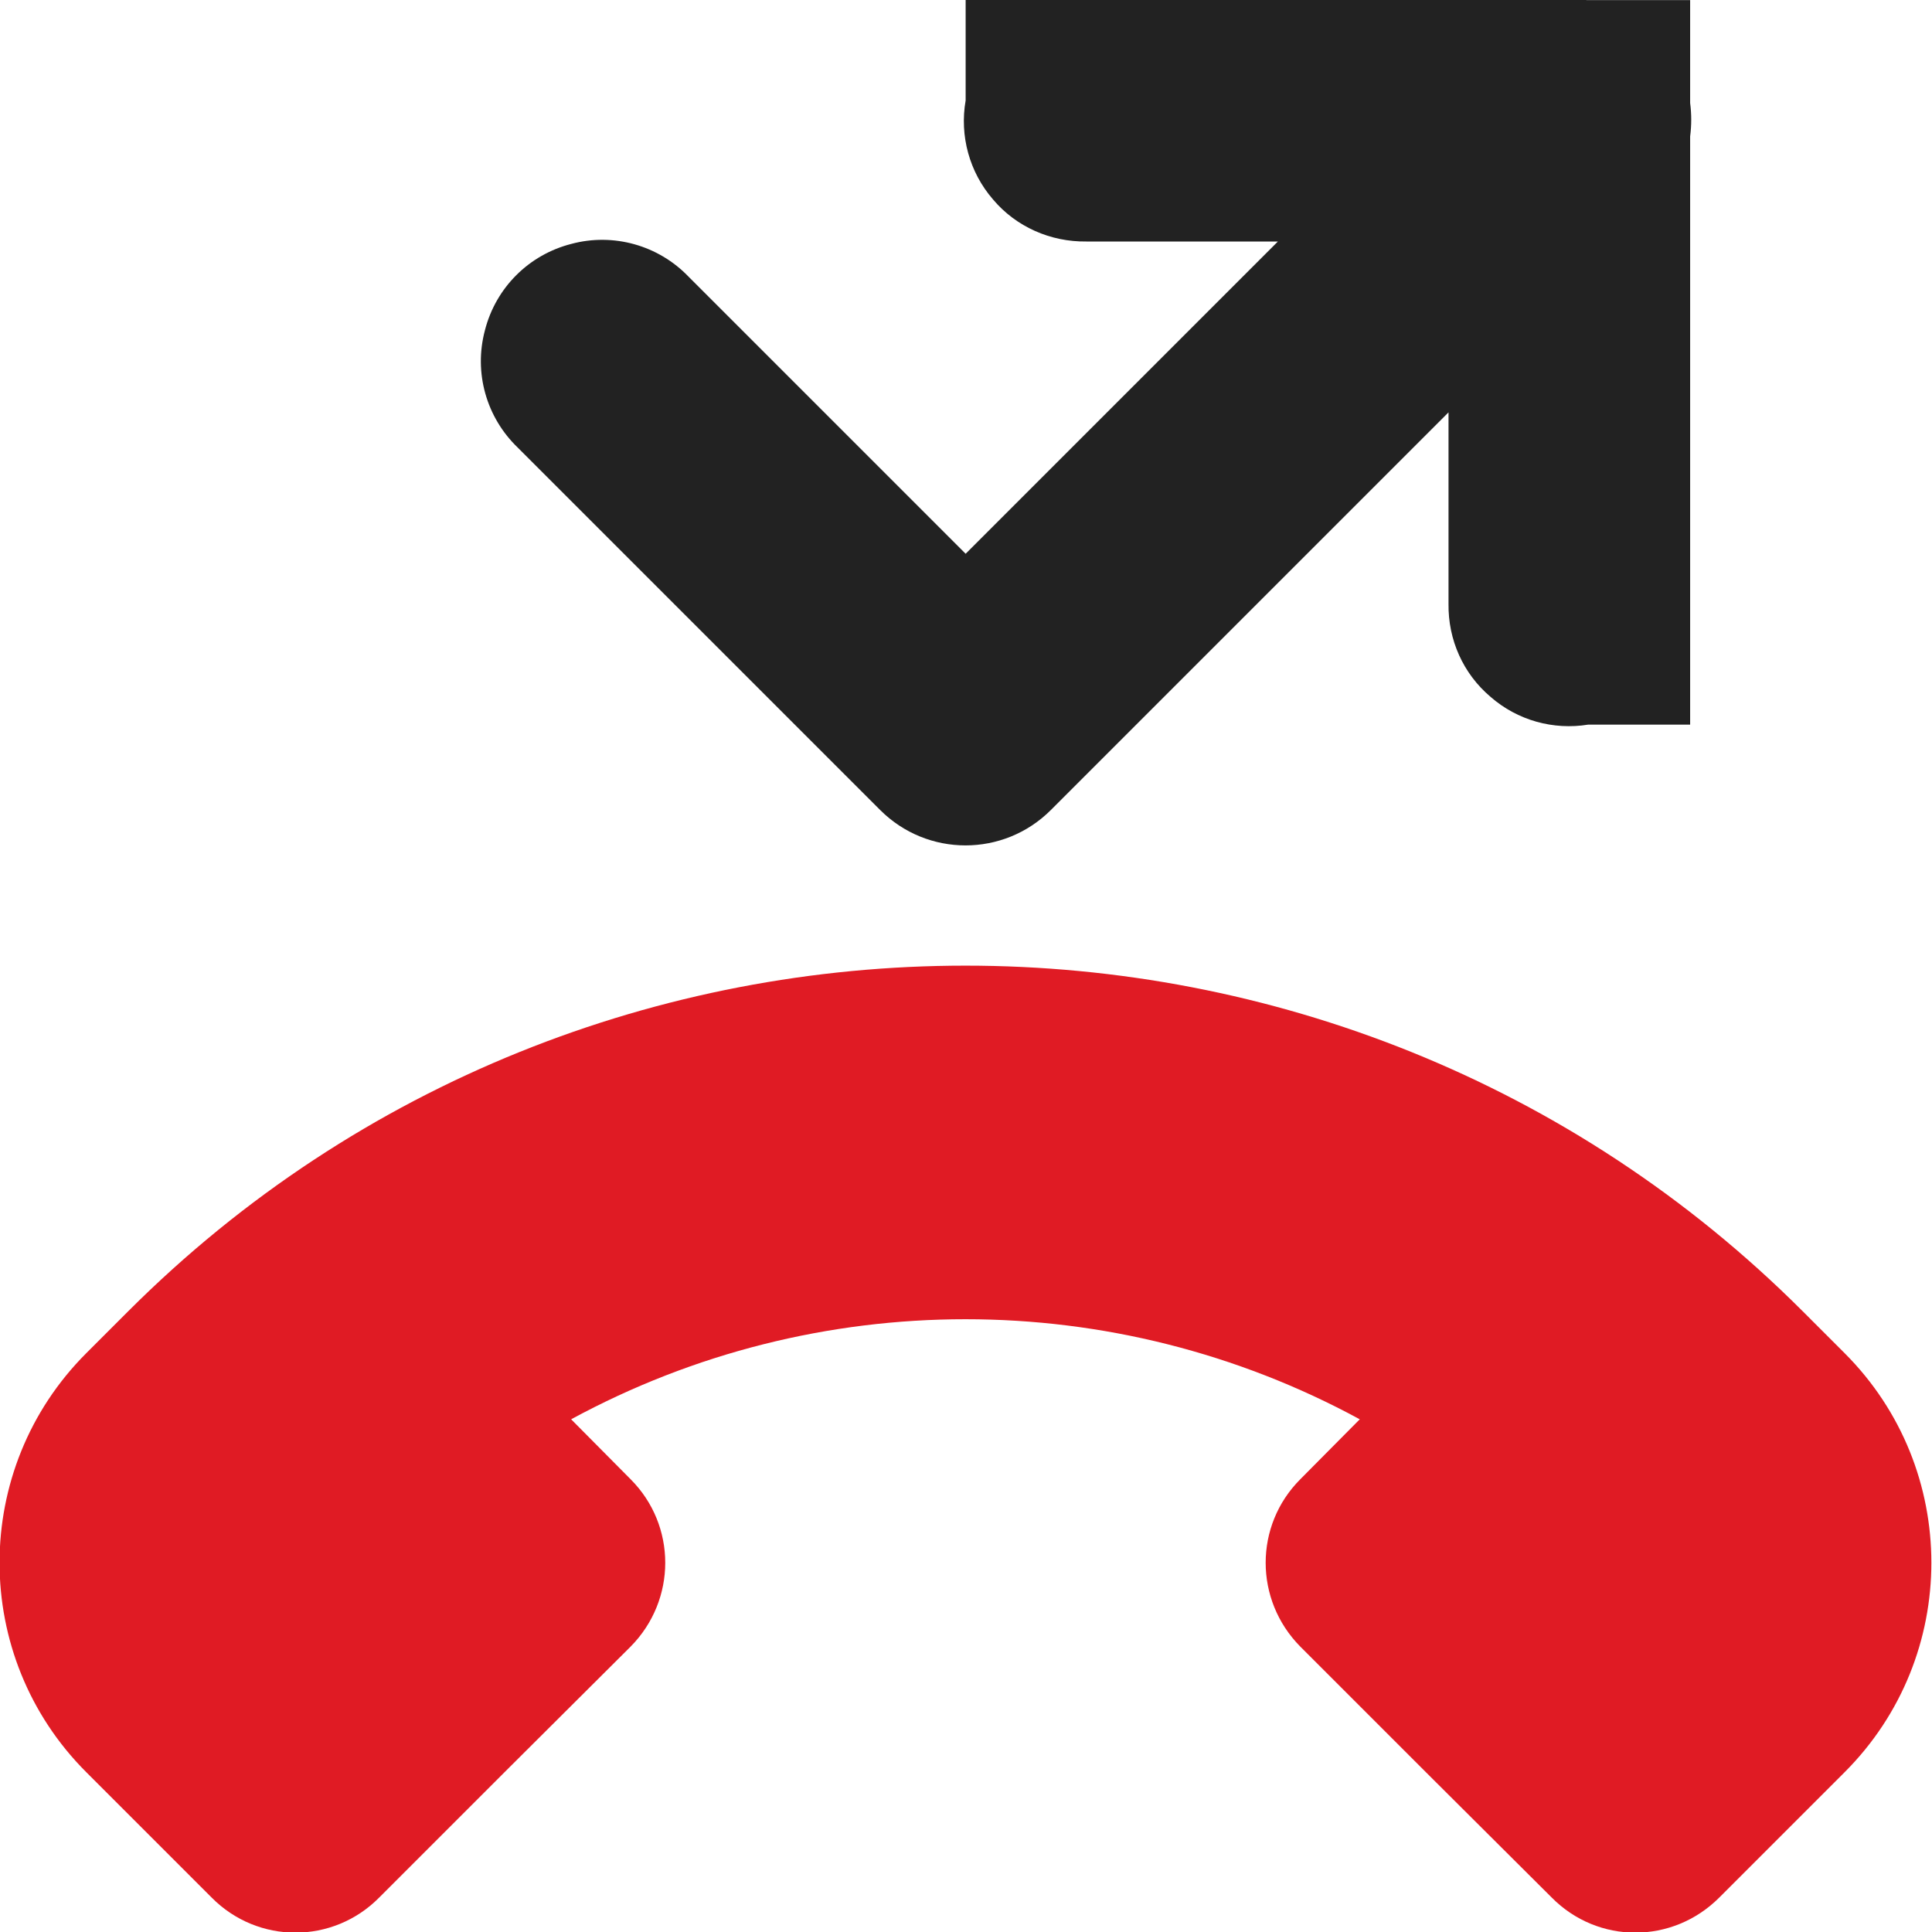 <?xml version="1.0" encoding="UTF-8"?>
<svg height="16px" viewBox="0 0 16 16" width="16px" xmlns="http://www.w3.org/2000/svg">
    <path d="m 12.977 -0.008 c -0.039 0 -0.074 0.004 -0.113 0.008 h -4.867 v 0.832 c -0.051 0.293 0.031 0.594 0.227 0.82 c 0.191 0.227 0.477 0.352 0.773 0.348 h 1.586 l -2.586 2.586 l -2.293 -2.293 c -0.25 -0.262 -0.625 -0.367 -0.973 -0.273 c -0.352 0.09 -0.625 0.363 -0.715 0.715 c -0.094 0.352 0.012 0.723 0.273 0.973 l 3 3 c 0.391 0.391 1.023 0.391 1.414 0 l 3.293 -3.293 v 1.586 c -0.004 0.297 0.121 0.578 0.348 0.77 c 0.223 0.195 0.52 0.277 0.809 0.23 h 0.844 v -4.871 c 0.012 -0.094 0.012 -0.184 0 -0.277 v -0.852 h -0.855 c -0.055 -0.008 -0.109 -0.012 -0.164 -0.008 z m 0 0" fill="#222222"/>
    <path d="m 14.238 15.715 c -0.387 0.387 -1.004 0.387 -1.387 0 l -1.043 -1.039 l -1.039 -1.039 c -0.383 -0.387 -0.383 -1.004 0 -1.387 l 0.492 -0.496 c -2.035 -1.105 -4.496 -1.105 -6.531 0 l 0.492 0.496 c 0.383 0.383 0.383 1 0 1.387 l -1.043 1.039 l -1.039 1.039 c -0.383 0.387 -1.004 0.387 -1.387 0 l -1.039 -1.039 c -0.957 -0.957 -0.957 -2.512 0 -3.469 l 0.348 -0.348 c 3.816 -3.816 10.051 -3.816 13.867 0 l 0.348 0.348 c 0.957 0.957 0.957 2.512 0 3.469 z m 0 0" fill="#e01b24"/>
</svg>
